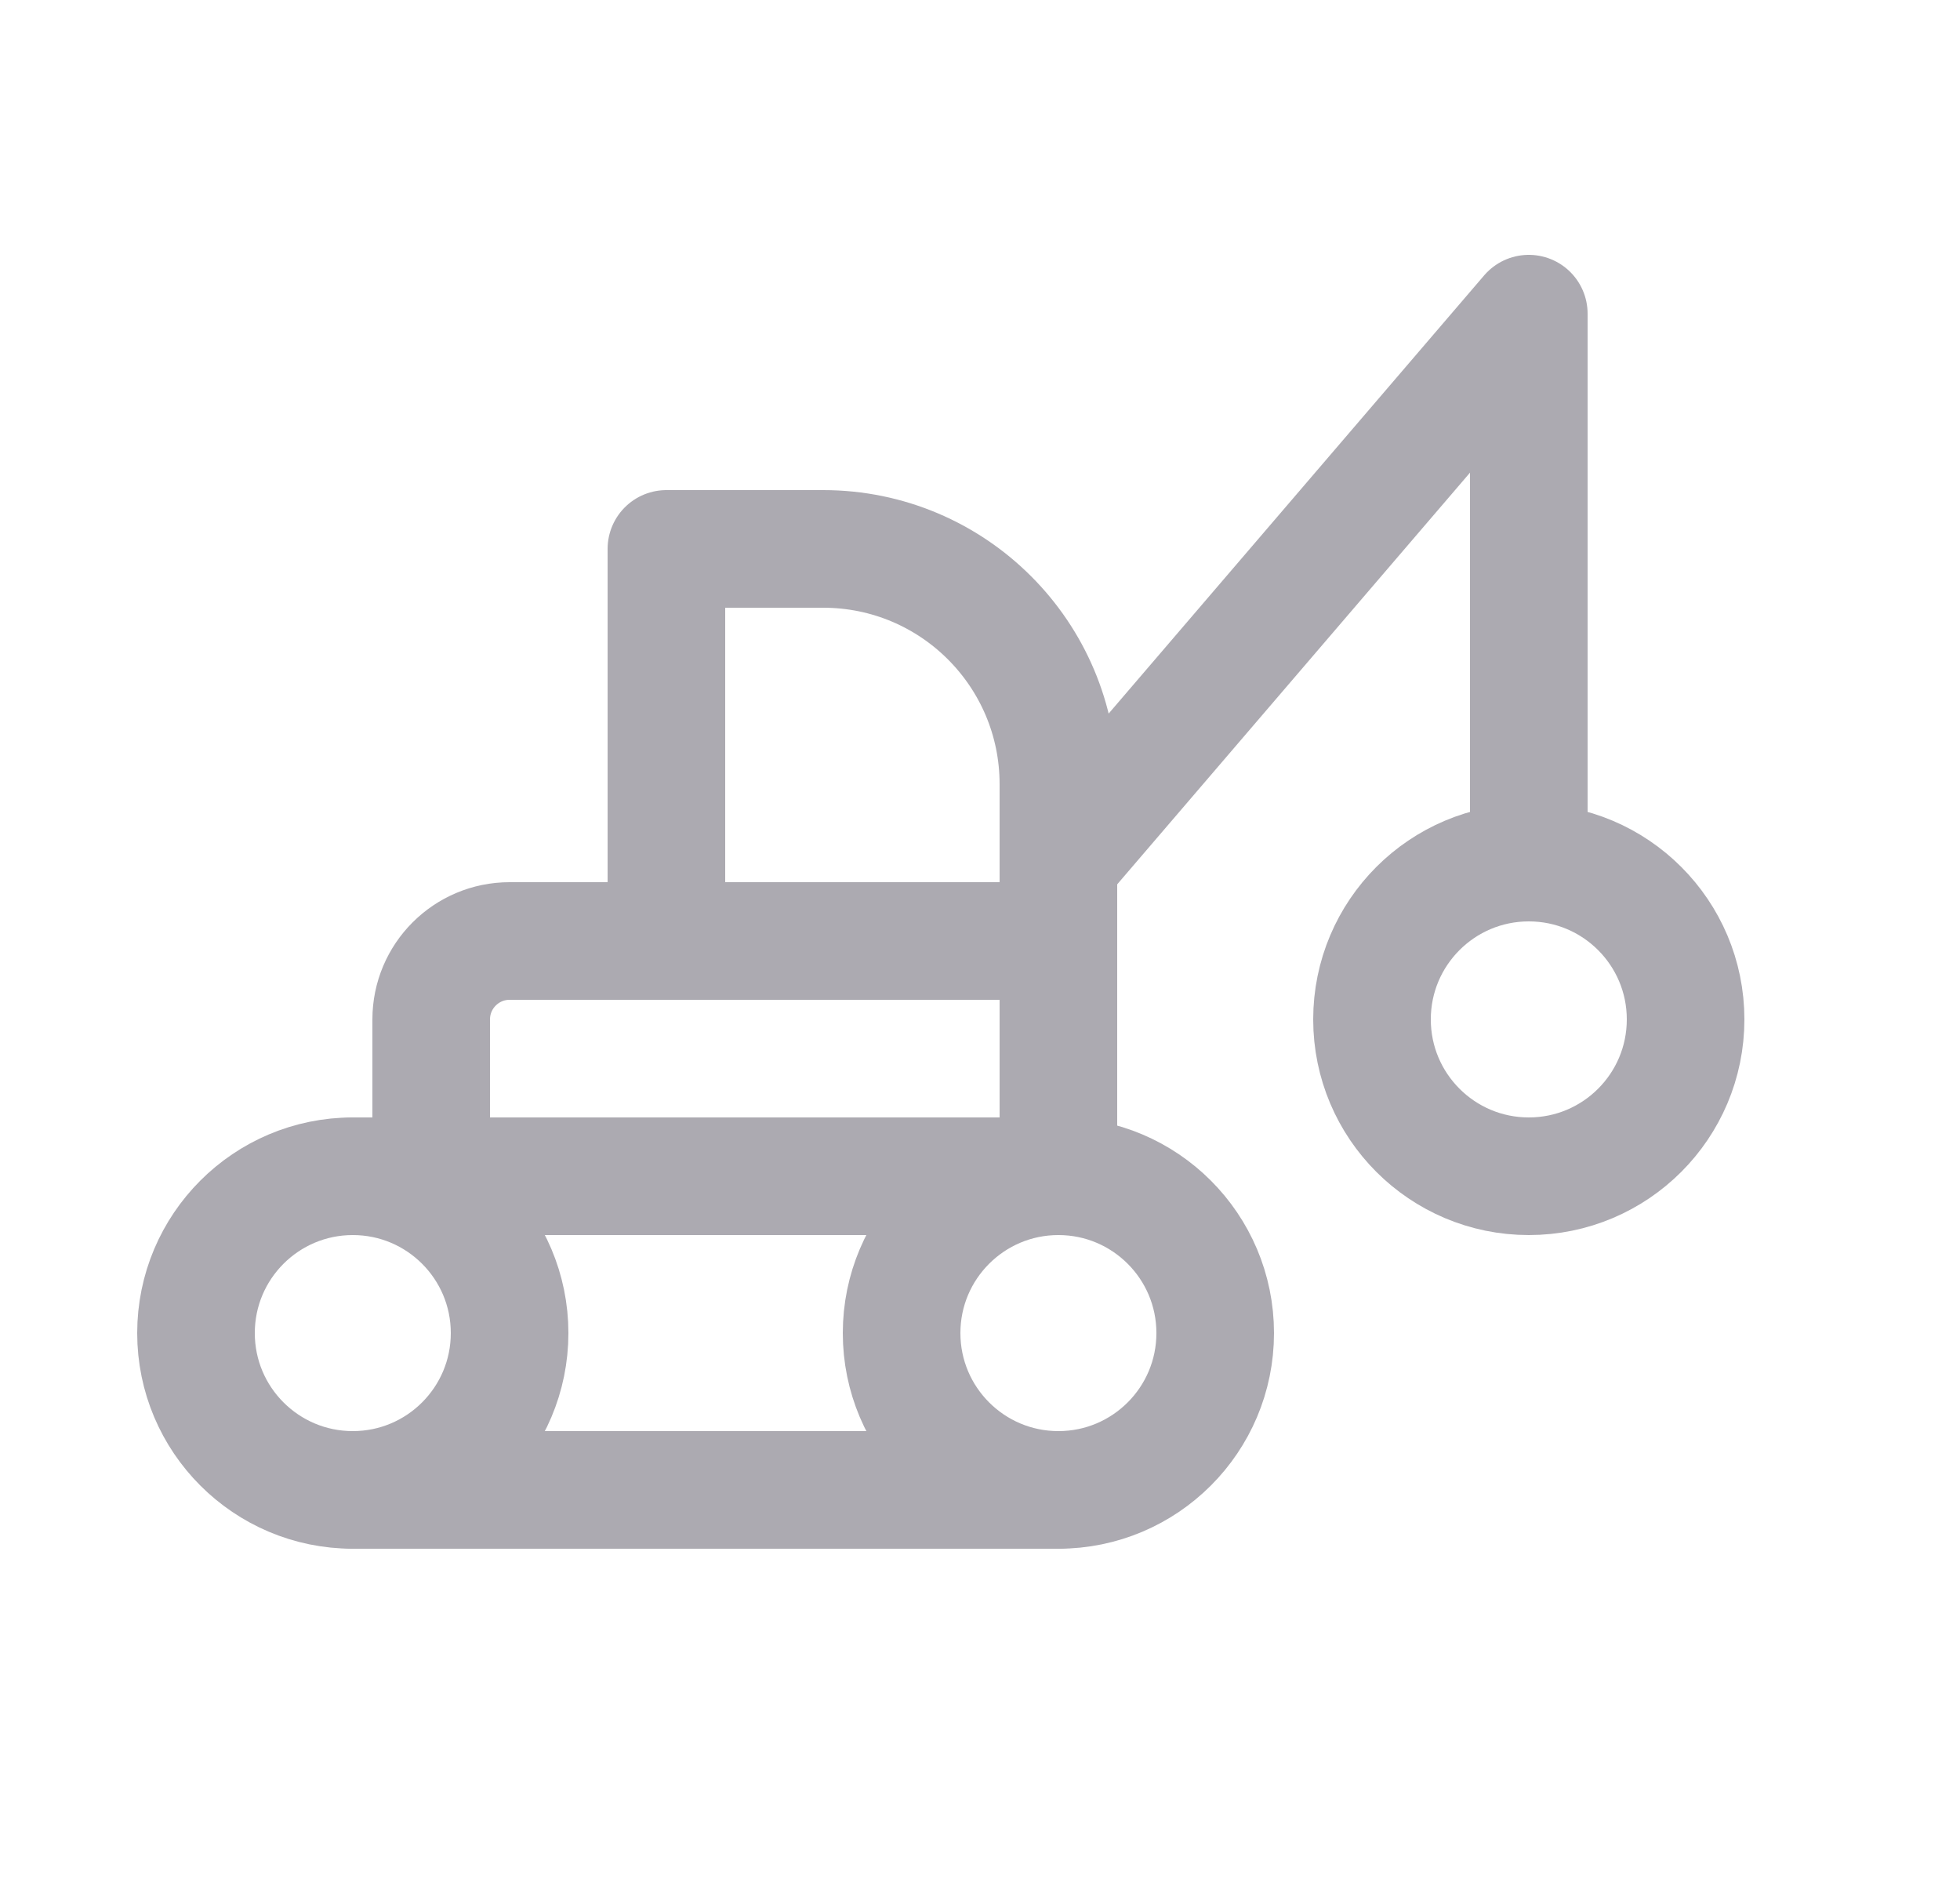 <svg width="25" height="24" viewBox="0 0 25 24" fill="none" xmlns="http://www.w3.org/2000/svg">
<circle cx="19.5" cy="13" r="2" stroke="#ACAAB1" stroke-width="1.5" stroke-linecap="round" stroke-linejoin="round"/>
<circle cx="4.5" cy="17" r="2" stroke="#ACAAB1" stroke-width="1.5" stroke-linecap="round" stroke-linejoin="round"/>
<circle cx="13.5" cy="17" r="2" stroke="#ACAAB1" stroke-width="1.5" stroke-linecap="round" stroke-linejoin="round"/>
<path d="M13.5 19H4.5" stroke="#ACAAB1" stroke-width="1.5" stroke-linecap="round" stroke-linejoin="round"/>
<path d="M4.5 15H13.5" stroke="#ACAAB1" stroke-width="1.5" stroke-linecap="round" stroke-linejoin="round"/>
<path d="M8.5 12V7H10.5C12.157 7 13.5 8.343 13.5 10V15" stroke="#ACAAB1" stroke-width="1.5" stroke-linecap="round" stroke-linejoin="round"/>
<path d="M5.5 15V13C5.5 12.448 5.948 12 6.5 12H13.5" stroke="#ACAAB1" stroke-width="1.5" stroke-linecap="round" stroke-linejoin="round"/>
<path d="M19.5 11V4L13.5 11" stroke="#ACAAB1" stroke-width="1.5" stroke-linecap="round" stroke-linejoin="round"/>
</svg>
